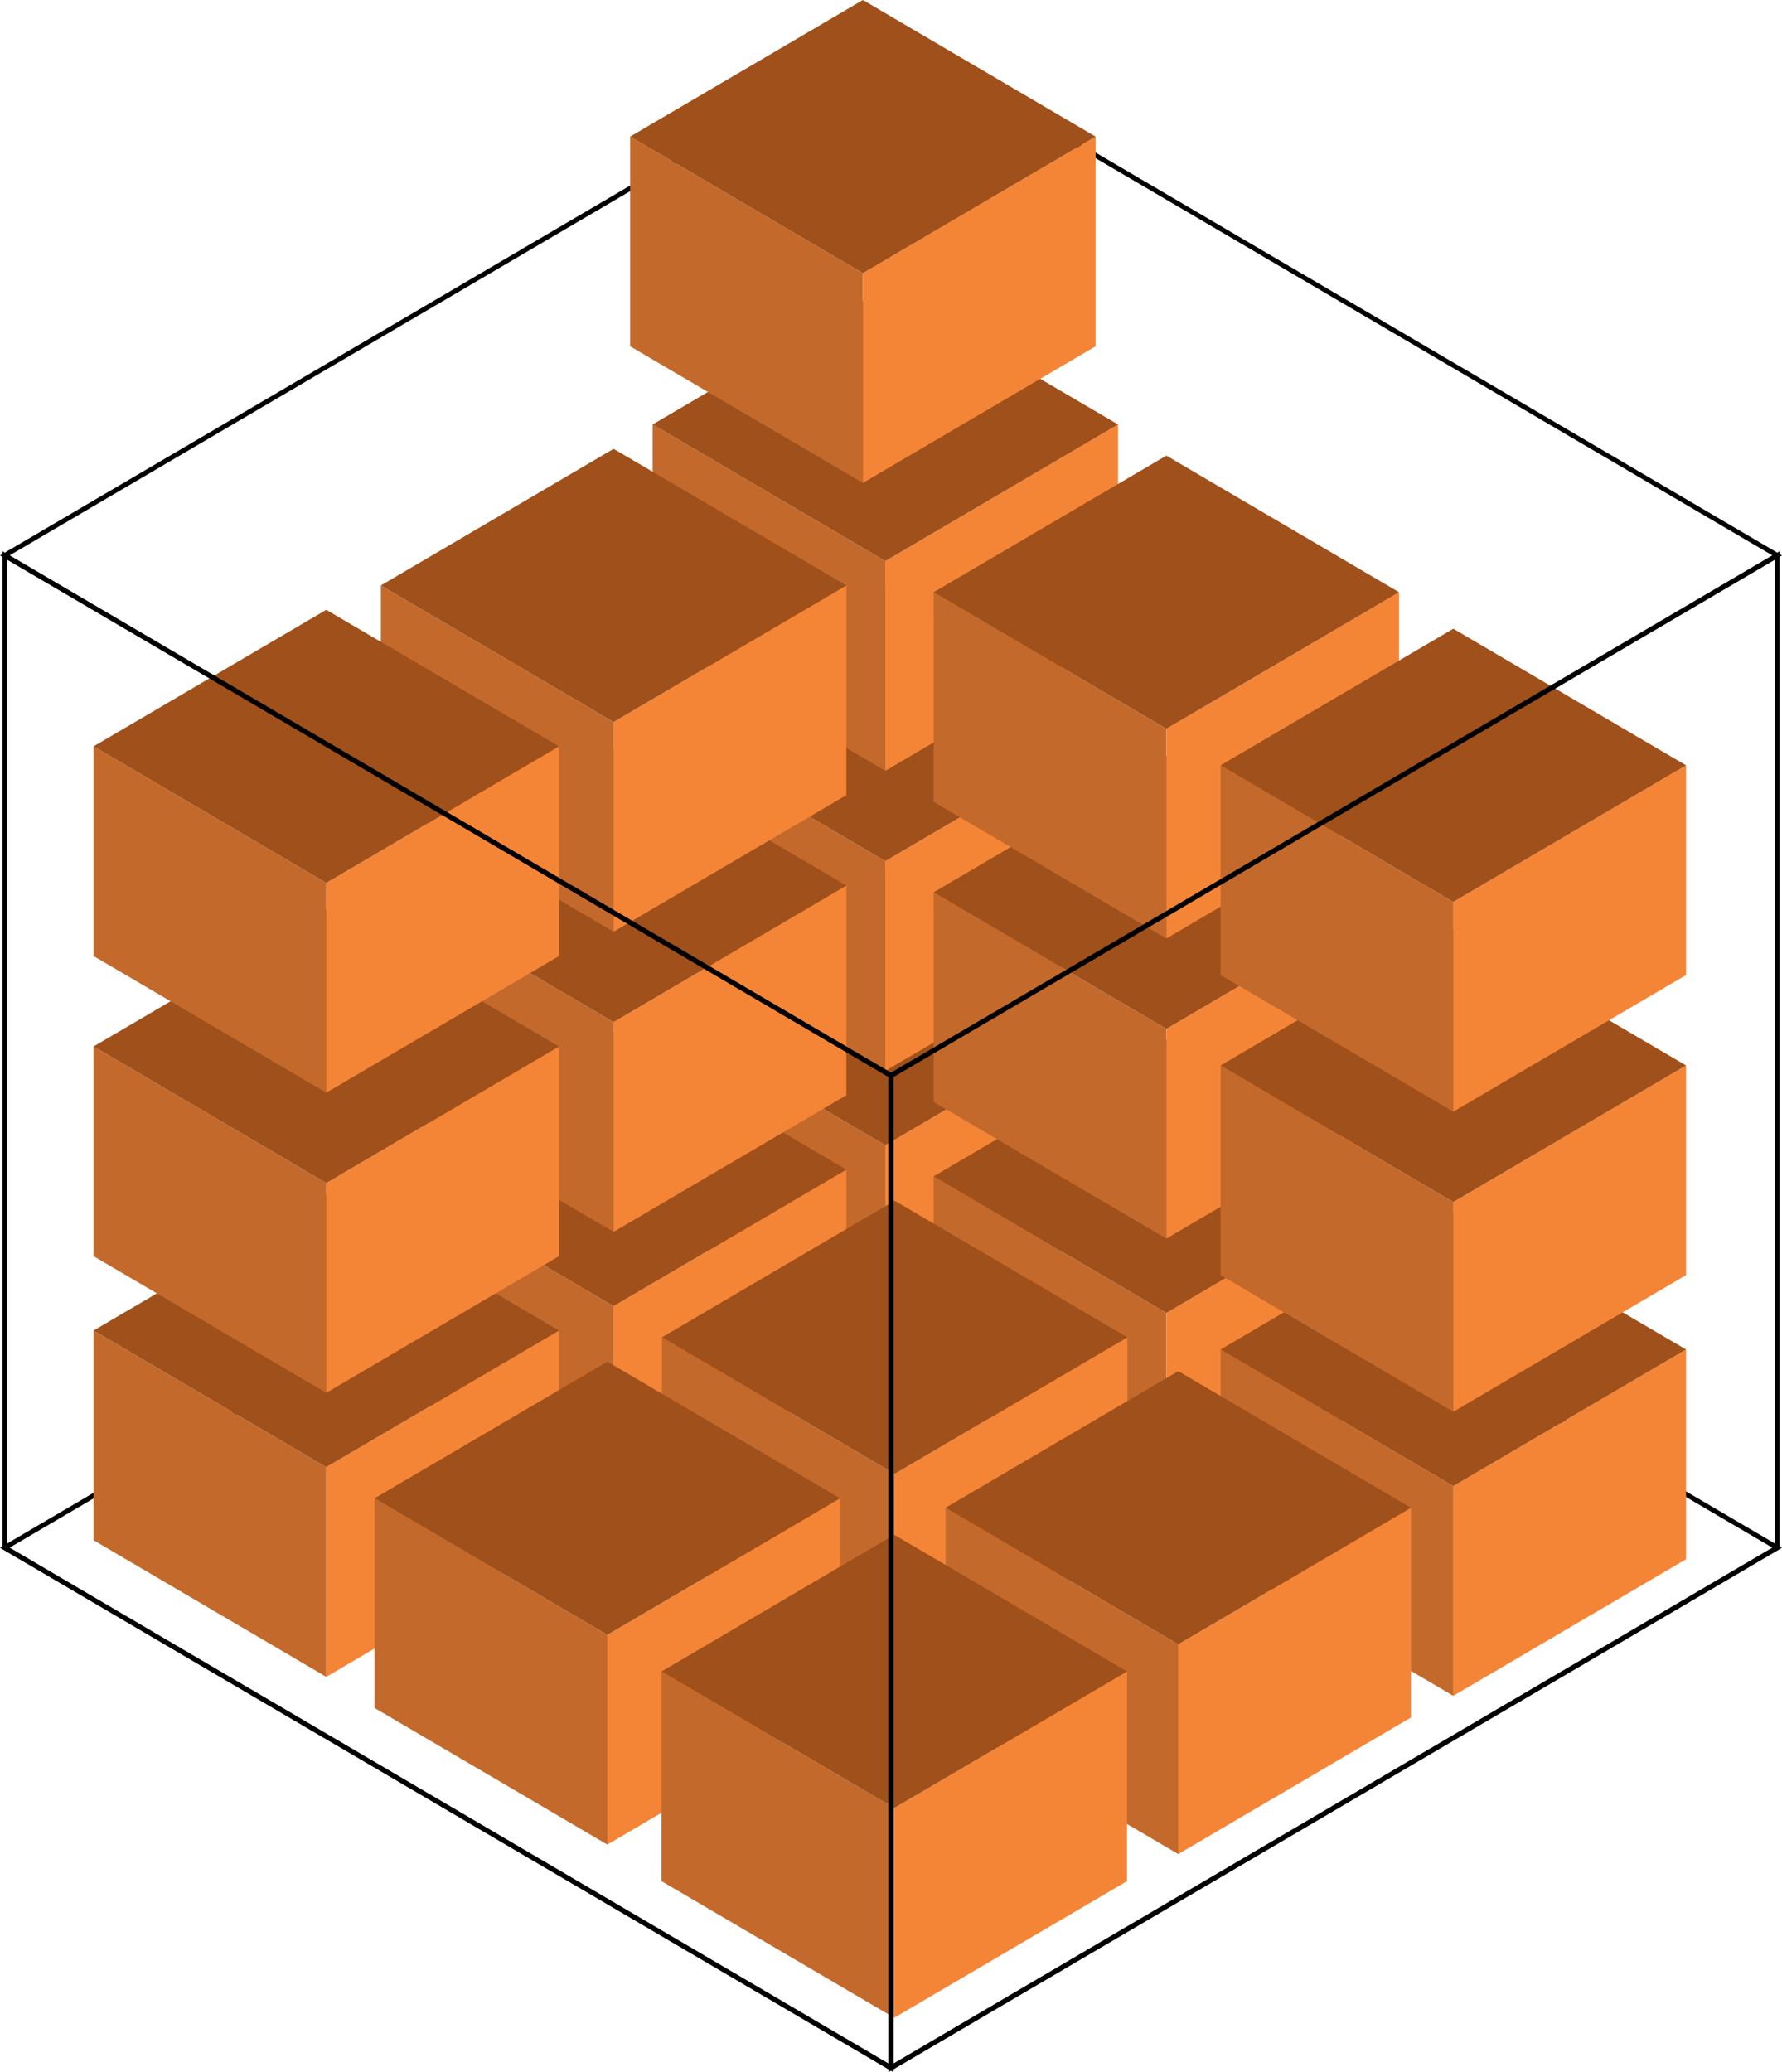 <svg xmlns="http://www.w3.org/2000/svg" viewBox="0 0 368.11 427.91"><defs><style>.a{fill:none;stroke:#000;stroke-miterlimit:10;}.b{fill:#c4692c;}.c{fill:#f58536;}.d{fill:#a0501a;}</style></defs><title>Asset 159</title><polygon class="a" points="184.05 212.2 0.99 319.62 184.05 427.04 367.12 319.62 184.05 212.2"/><polygon class="b" points="182.88 279.81 134.81 251.61 134.81 208.3 182.88 236.51 182.88 279.81"/><polygon class="c" points="182.88 279.81 230.96 251.61 230.96 208.3 182.88 236.51 182.88 279.81"/><polygon class="d" points="182.88 180.09 134.81 208.3 182.88 236.51 230.96 208.3 182.88 180.09"/><polygon class="b" points="182.88 221.15 134.81 192.94 134.81 149.63 182.88 177.84 182.88 221.15"/><polygon class="c" points="182.88 221.15 230.96 192.94 230.96 149.63 182.88 177.84 182.88 221.15"/><polygon class="d" points="182.88 121.42 134.81 149.63 182.88 177.84 230.96 149.63 182.88 121.42"/><polygon class="b" points="182.88 159.18 134.81 130.97 134.81 87.66 182.88 115.87 182.88 159.18"/><polygon class="c" points="182.88 159.18 230.96 130.97 230.96 87.66 182.88 115.87 182.88 159.18"/><polygon class="d" points="182.88 59.45 134.81 87.66 182.88 115.87 230.96 87.66 182.88 59.45"/><polygon class="b" points="240.94 314.45 192.87 286.24 192.86 242.93 240.94 271.14 240.94 314.45"/><polygon class="c" points="240.94 314.45 289.01 286.24 289.01 242.93 240.94 271.14 240.94 314.45"/><polygon class="d" points="240.94 214.72 192.86 242.93 240.94 271.14 289.01 242.93 240.94 214.72"/><polygon class="b" points="240.94 255.78 192.87 227.58 192.86 184.27 240.94 212.48 240.94 255.78"/><polygon class="c" points="240.94 255.78 289.01 227.58 289.01 184.27 240.94 212.48 240.94 255.78"/><polygon class="d" points="240.94 156.06 192.86 184.27 240.94 212.48 289.01 184.27 240.94 156.06"/><polygon class="b" points="240.94 193.81 192.87 165.6 192.86 122.3 240.94 150.5 240.94 193.81"/><polygon class="c" points="240.94 193.81 289.01 165.6 289.01 122.3 240.94 150.5 240.94 193.81"/><polygon class="d" points="240.94 94.09 192.86 122.3 240.94 150.5 289.01 122.3 240.94 94.09"/><polygon class="b" points="300.21 350.21 252.14 322 252.14 278.69 300.21 306.9 300.21 350.21"/><polygon class="c" points="300.21 350.21 348.29 322 348.29 278.69 300.21 306.9 300.21 350.21"/><polygon class="d" points="300.21 250.48 252.14 278.69 300.21 306.9 348.29 278.69 300.21 250.48"/><polygon class="b" points="300.21 291.54 252.14 263.33 252.14 220.03 300.21 248.24 300.21 291.54"/><polygon class="c" points="300.21 291.54 348.29 263.33 348.29 220.03 300.21 248.24 300.21 291.54"/><polygon class="d" points="300.21 191.82 252.14 220.03 300.21 248.24 348.29 220.03 300.21 191.82"/><polygon class="b" points="300.21 229.57 252.14 201.36 252.14 158.05 300.21 186.26 300.21 229.57"/><polygon class="c" points="300.21 229.57 348.29 201.36 348.29 158.05 300.21 186.26 300.21 229.57"/><polygon class="d" points="300.21 129.84 252.14 158.05 300.21 186.26 348.29 158.05 300.21 129.84"/><polygon class="b" points="126.75 313.05 78.68 284.85 78.68 241.54 126.75 269.74 126.75 313.05"/><polygon class="c" points="126.75 313.05 174.83 284.85 174.83 241.54 126.75 269.74 126.75 313.05"/><polygon class="d" points="126.75 213.33 78.68 241.54 126.75 269.74 174.83 241.54 126.75 213.33"/><polygon class="b" points="126.75 254.39 78.68 226.18 78.68 182.87 126.75 211.08 126.75 254.39"/><polygon class="c" points="126.75 254.39 174.83 226.18 174.83 182.87 126.75 211.08 126.75 254.39"/><polygon class="d" points="126.75 154.66 78.68 182.87 126.75 211.08 174.83 182.87 126.75 154.66"/><polygon class="b" points="126.75 192.41 78.68 164.21 78.68 120.9 126.75 149.11 126.75 192.41"/><polygon class="c" points="126.75 192.41 174.83 164.21 174.83 120.9 126.75 149.11 126.75 192.41"/><polygon class="d" points="126.75 92.69 78.68 120.9 126.75 149.11 174.83 120.9 126.75 92.69"/><polygon class="b" points="184.81 347.69 136.74 319.48 136.74 276.17 184.81 304.38 184.81 347.69"/><polygon class="c" points="184.81 347.69 232.88 319.48 232.88 276.17 184.81 304.38 184.81 347.69"/><polygon class="d" points="184.81 247.96 136.74 276.17 184.81 304.38 232.88 276.17 184.81 247.96"/><polygon class="b" points="243.4 382.89 195.33 354.68 195.33 311.37 243.4 339.58 243.4 382.89"/><polygon class="c" points="243.4 382.89 291.47 354.68 291.47 311.37 243.4 339.58 243.4 382.89"/><polygon class="d" points="243.4 283.16 195.33 311.37 243.4 339.58 291.47 311.37 243.4 283.16"/><polygon class="b" points="67.4 346.29 19.33 318.08 19.33 274.77 67.4 302.98 67.4 346.29"/><polygon class="c" points="67.4 346.29 115.47 318.08 115.47 274.77 67.4 302.98 67.4 346.29"/><polygon class="d" points="67.4 246.56 19.33 274.77 67.4 302.98 115.47 274.77 67.4 246.56"/><polygon class="b" points="67.4 287.63 19.33 259.42 19.33 216.11 67.4 244.32 67.4 287.63"/><polygon class="c" points="67.4 287.63 115.47 259.42 115.47 216.11 67.4 244.32 67.4 287.63"/><polygon class="d" points="67.4 187.9 19.33 216.11 67.4 244.32 115.47 216.11 67.4 187.9"/><polygon class="b" points="67.4 225.65 19.33 197.44 19.33 154.13 67.4 182.34 67.4 225.65"/><polygon class="c" points="67.4 225.65 115.47 197.44 115.47 154.13 67.4 182.34 67.4 225.65"/><polygon class="d" points="67.4 125.93 19.33 154.13 67.4 182.34 115.47 154.13 67.4 125.93"/><polygon class="b" points="125.46 380.93 77.38 352.72 77.38 309.41 125.46 337.62 125.46 380.93"/><polygon class="c" points="125.46 380.93 173.53 352.72 173.53 309.41 125.46 337.62 125.46 380.93"/><polygon class="d" points="125.46 281.2 77.38 309.41 125.46 337.62 173.53 309.41 125.46 281.2"/><polygon class="b" points="184.73 416.69 136.66 388.48 136.66 345.17 184.73 373.38 184.73 416.69"/><polygon class="c" points="184.73 416.69 232.81 388.48 232.81 345.17 184.73 373.38 184.73 416.69"/><polygon class="d" points="184.73 316.96 136.66 345.17 184.73 373.38 232.81 345.17 184.73 316.96"/><polygon class="a" points="184.05 7.28 0.99 114.7 184.05 222.12 367.12 114.7 184.05 7.28"/><polygon class="a" points="184.05 427.04 0.99 319.62 0.99 114.7 184.05 222.12 184.05 427.04"/><polygon class="a" points="184.05 427.04 367.12 319.62 367.12 114.7 184.05 222.12 184.05 427.04"/><polygon class="b" points="178.25 99.73 130.18 71.52 130.18 28.21 178.25 56.42 178.25 99.73"/><polygon class="c" points="178.25 99.73 226.32 71.52 226.32 28.21 178.25 56.42 178.25 99.73"/><polygon class="d" points="178.25 0 130.18 28.21 178.25 56.42 226.32 28.21 178.25 0"/></svg>